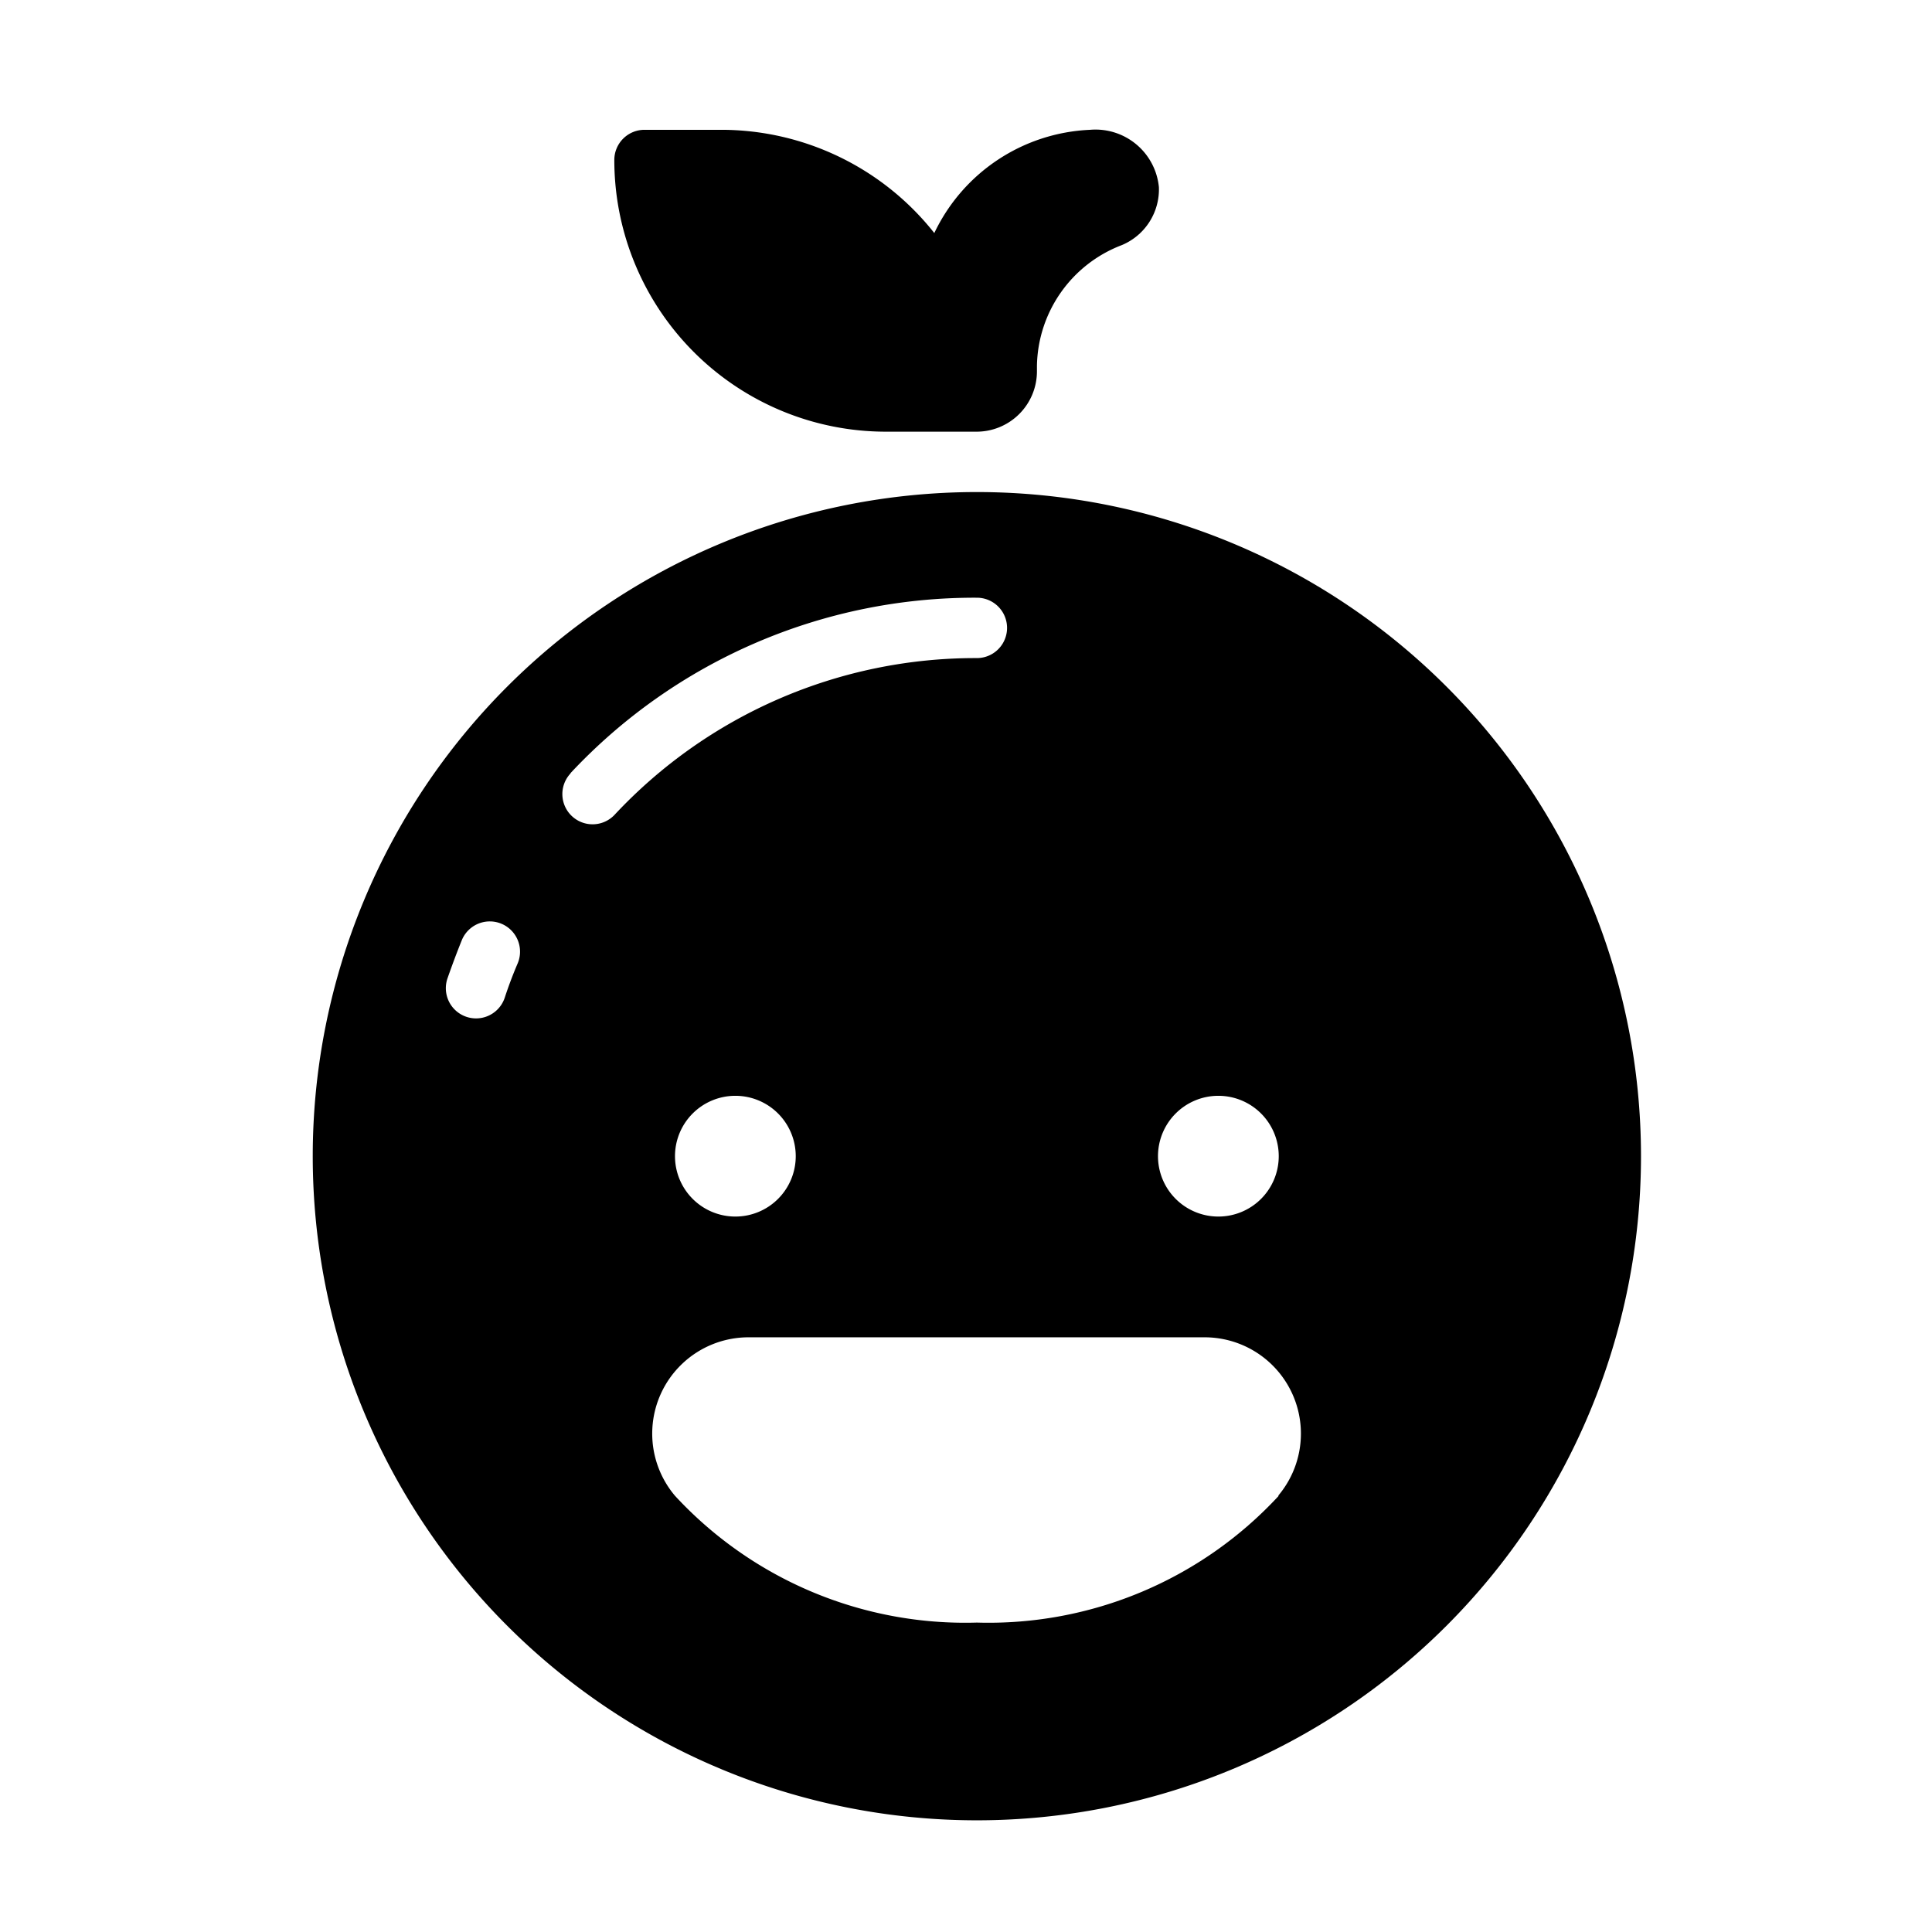 <svg height='100px' width='100px'  fill="#000000" xmlns="http://www.w3.org/2000/svg" viewBox="0 0 64 64" x="0px" y="0px"><title>fruit</title><g data-name="Layer 2"><path d="M10.36,38.3a22,22,0,1,0,22-22A22,22,0,0,0,10.36,38.3Zm32,11.25a13.09,13.09,0,0,1-10,4.2,13.09,13.09,0,0,1-10-4.2,3.19,3.19,0,0,1,2.42-5.25H39.92A3.19,3.19,0,0,1,42.34,49.55Zm-20-11.25a2,2,0,1,1,2,2A2,2,0,0,1,22.36,38.3Zm18-2a2,2,0,1,1-2,2A2,2,0,0,1,40.36,36.3ZM18.9,25.61A18.32,18.32,0,0,1,32.36,19.8a1,1,0,0,1,0,2,16.35,16.35,0,0,0-12,5.19,1,1,0,1,1-1.46-1.37Zm-1.75,6.3q-.24.56-.43,1.14a1,1,0,1,1-1.9-.63c.15-.43.31-.86.48-1.28a1,1,0,1,1,1.85.77Z"></path><path d="M31.93,14.3l.14,0,.28,0a2,2,0,0,0,2-2v-.18a4.36,4.36,0,0,1,2.81-4,2,2,0,0,0,1.23-1.92A2.11,2.11,0,0,0,36.11,4.3a6,6,0,0,0-5.16,3.42A9,9,0,0,0,23.89,4.3H21.35a1,1,0,0,0-1,1,9,9,0,0,0,9,9Z"></path></g></svg>